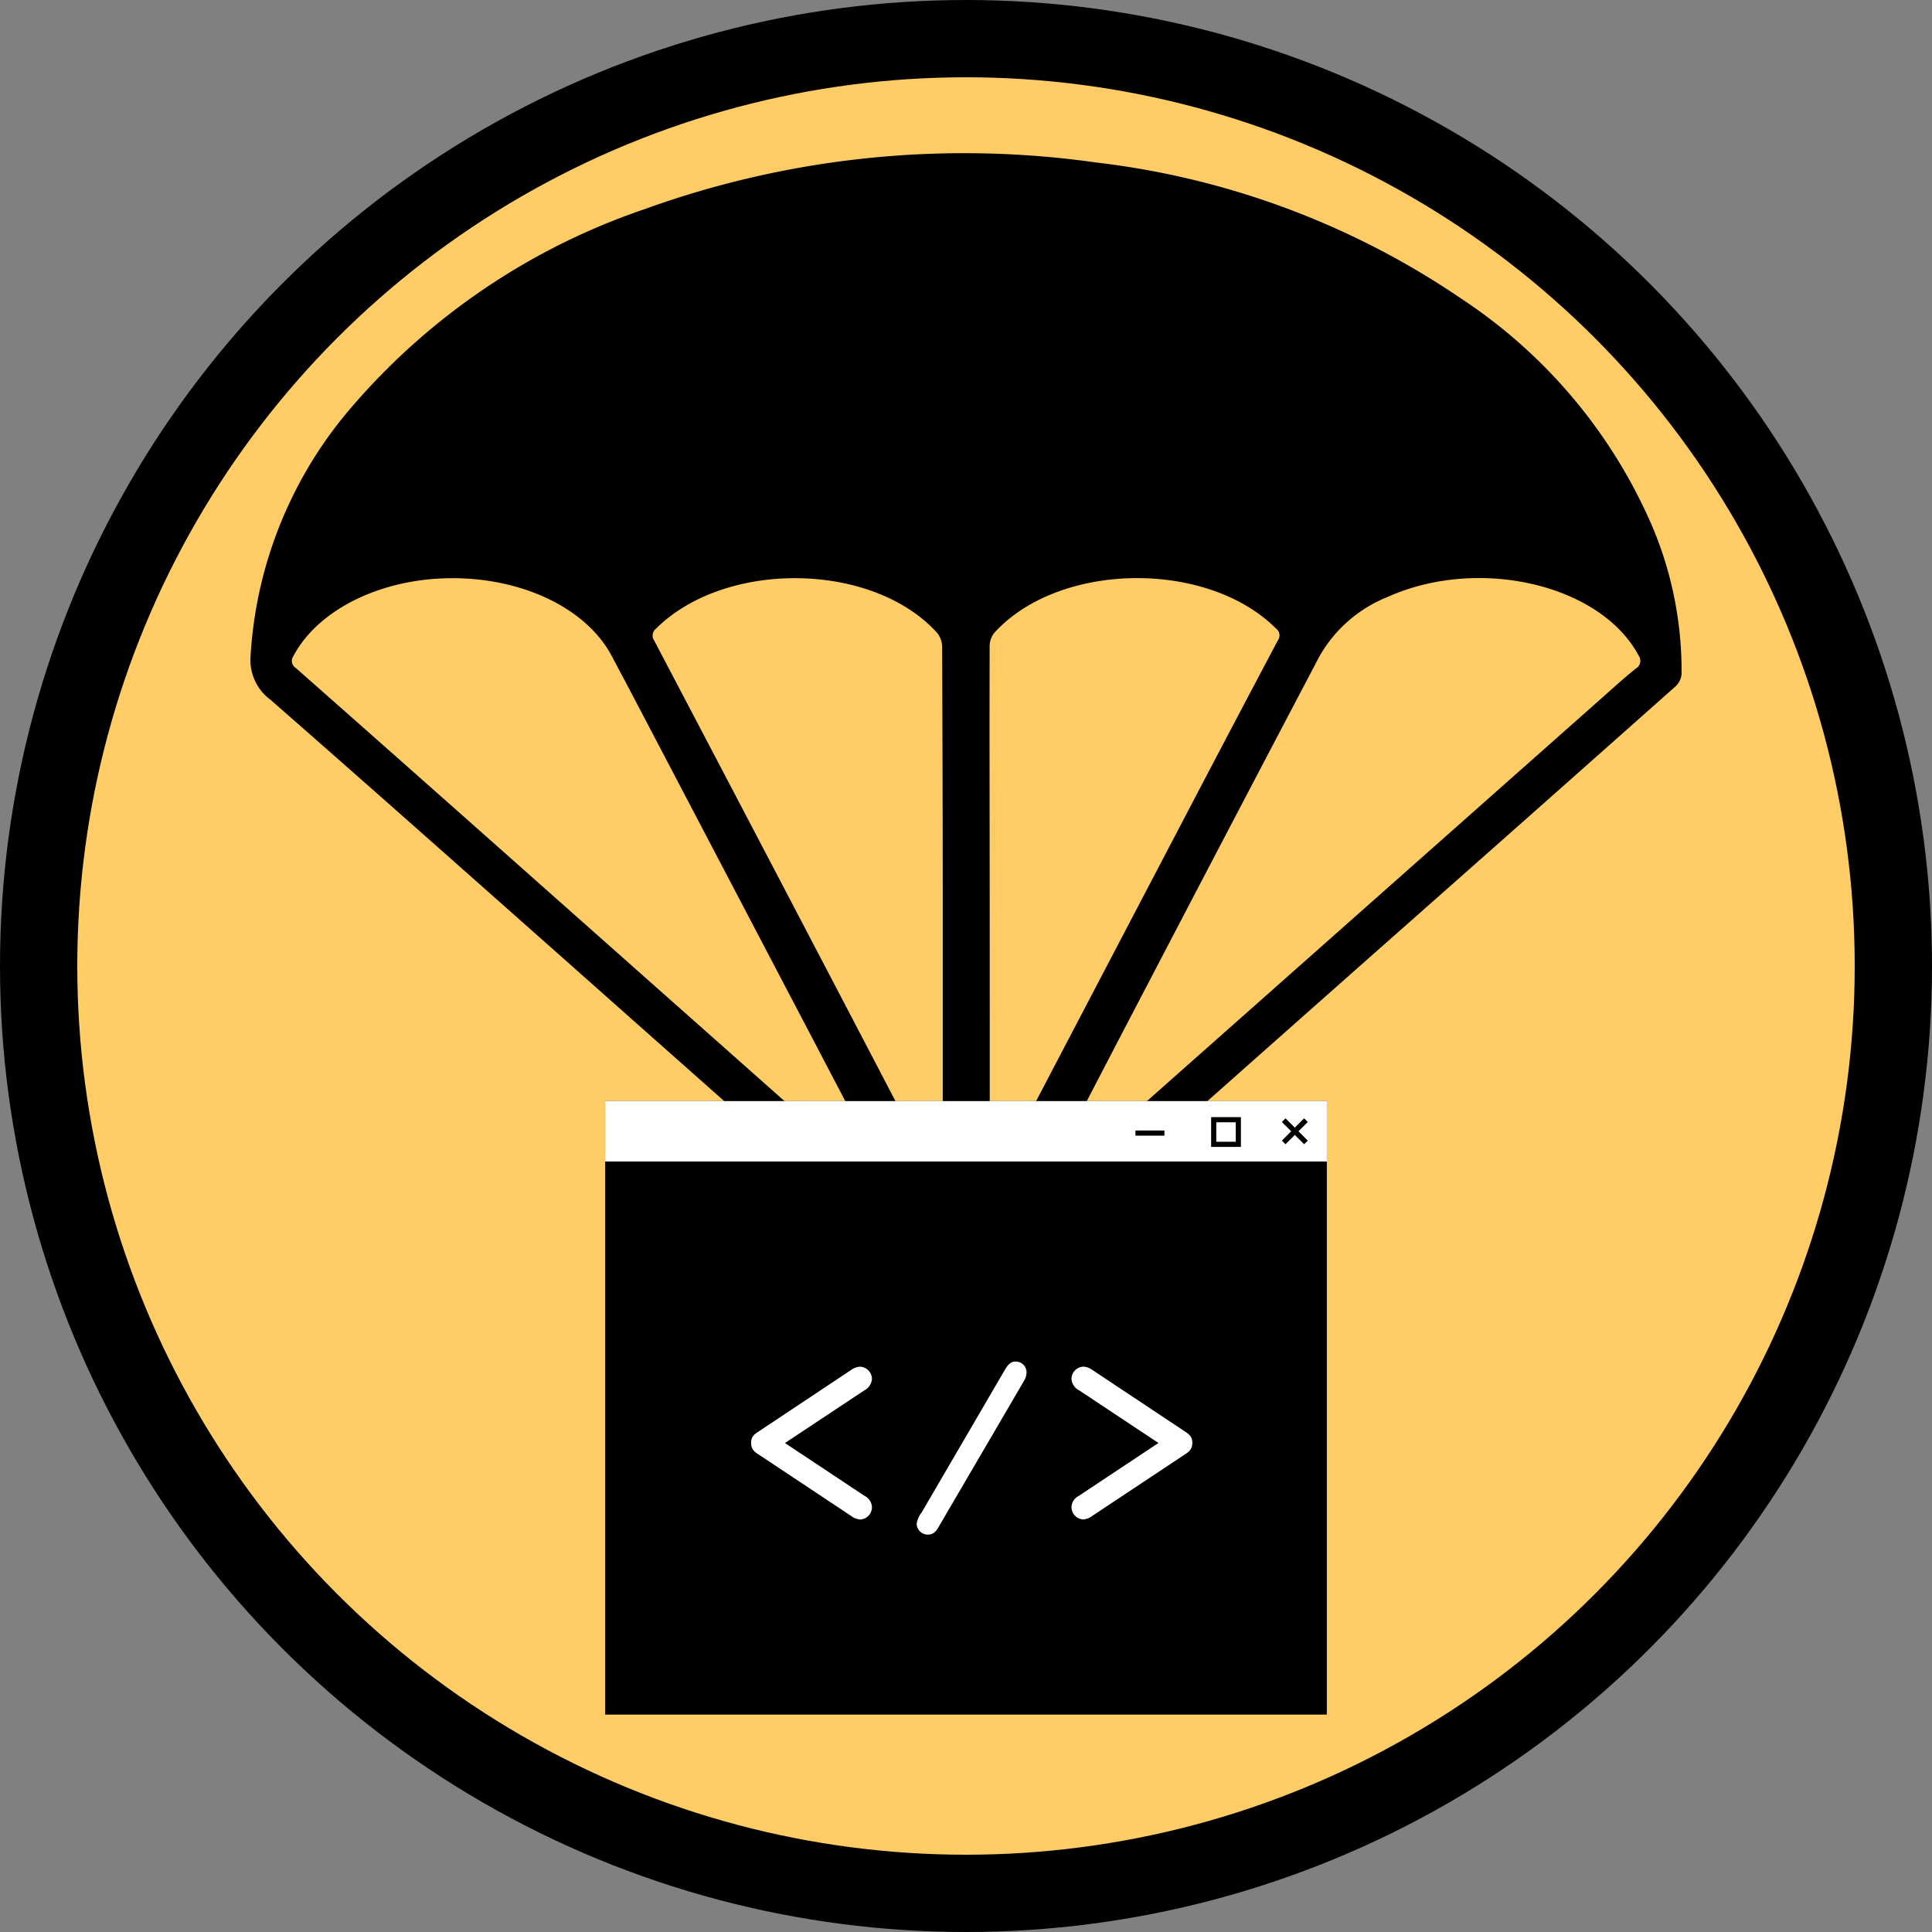 <svg xmlns="http://www.w3.org/2000/svg" viewBox="0 0 75 75">
  <rect x="0" y="0" width="75" height="75" fill="#808080" stroke="none"/>
  <g id="shapes">
    <circle cx="37.5" cy="37.5" r="36" fill="#fc6" stroke="#000" stroke-miterlimit="10" stroke-width="3"/>
  </g>
  <g id="CDN">
    <g>
      <path d="M38.773,45.523c.33-.635.632-1.22.938-1.804q3.355-6.408,6.711-12.815,1.589-3.033,3.194-6.062a.323.323,0,0,0-.079-.44c-2.656-2.661-8.365-2.603-10.898.121a.82.82,0,0,0-.221.53c-.009,3.318-0,6.637.002,9.956q.003,5.054.001,10.107v.383h-1.823v-.365q0-5.19-0-10.379-.004-4.841-.025-9.683a.873.873,0,0,0-.242-.557c-2.529-2.714-8.19-2.767-10.862-.114a.344.344,0,0,0-.071.471q3.277,6.235,6.541,12.473,2.063,3.941,4.118,7.884c.043.083.077.168.127.279-.592,0-1.149.014-1.701-.011a.513.513,0,0,1-.341-.235c-.868-1.631-1.72-3.267-2.577-4.902q-3.514-6.704-7.03-13.408c-.258-.491-.522-.981-.78-1.472-.96-1.831-3.403-3.031-6.176-3.035-2.761-.003-5.225,1.205-6.19,3.024a.325.325,0,0,0,.097.464q4.831,4.266,9.646,8.542Q27.232,39.885,33.33,45.296c.059.053.109.11.217.22-.767,0-1.461.011-2.153-.009a.716.716,0,0,1-.386-.2Q26.437,41.262,21.875,37.211c-3.785-3.352-7.562-6.71-11.375-10.046a1.916,1.916,0,0,1-.776-1.646,16.261,16.261,0,0,1,4.003-9.805A25.996,25.996,0,0,1,24.995,8.129,36.496,36.496,0,0,1,42.558,6.309a31.709,31.709,0,0,1,14.184,5.295,20.127,20.127,0,0,1,7.388,8.804,14.378,14.378,0,0,1,1.148,5.76.734.734,0,0,1-.254.494q-5.586,4.964-11.193,9.916-4.918,4.353-9.828,8.711a.879.879,0,0,1-.68.231c-.608-.017-1.218-.005-1.926-.005.468-.415.882-.781,1.296-1.148q5.209-4.615,10.417-9.231,4.541-4.024,9.082-8.048c.427-.379.847-.762,1.299-1.126a.35.35,0,0,0,.121-.512c-1.469-2.758-6.201-3.866-9.736-2.28a5.304,5.304,0,0,0-2.653,2.306q-3.273,6.22-6.521,12.446-1.906,3.644-3.793,7.294c-.123.24-.281.33-.641.313C39.801,45.505,39.329,45.523,38.773,45.523Z"/>
      <path d="M37.466,63.067c-2.568,0-5.135.011-7.703-.007a1.339,1.339,0,0,1-1.338-1.444c-.043-.945-.035-1.892-.035-2.838q.004-5.354.019-10.708c.003-1.327.479-1.841,1.72-1.843q7.45-.014,14.901-.018,1.578-.001,1.578,1.685.003,6.744.001,13.488c-0,1.185-.516,1.713-1.664,1.713q-3.739 0-7.478,0Z"/>
    </g>
    <g>
      <rect x="23.492" y="42.744" width="28.016" height="23.816"/>
      <rect x="23.492" y="42.744" width="28.016" height="2.345" fill="#fff"/>
      <line x1="49.833" y1="44.349" x2="50.697" y2="43.484" fill="none" stroke="#000" stroke-miterlimit="10" stroke-width="0.2"/>
      <line x1="49.833" y1="43.484" x2="50.697" y2="44.349" fill="none" stroke="#000" stroke-miterlimit="10" stroke-width="0.2"/>
      <rect x="47.116" y="43.467" width="0.956" height="0.956" fill="#fff" stroke="#000" stroke-miterlimit="10" stroke-width="0.2"/>
      <line x1="44.078" y1="43.986" x2="45.203" y2="43.986" fill="none" stroke="#000" stroke-miterlimit="10" stroke-width="0.2"/>
    </g>
    <g>
      <path d="M33.564,58.071a.509.509,0,0,1,.285.44.481.481,0,0,1-.449.476.677.677,0,0,1-.372-.147l-3.549-2.357c-.19-.121-.32-.216-.32-.466-.008-.242.129-.346.32-.466l3.558-2.367a.658.658,0,0,1,.354-.129.481.481,0,0,1,.458.466.541.541,0,0,1-.303.458l-3.074,2.039Z" fill="#fff"/>
      <path d="M36.44,59.271c-.104.182-.208.303-.423.303a.434.434,0,0,1-.432-.406.903.903,0,0,1,.19-.449l3.23-5.536c.104-.172.207-.328.423-.328a.42.42,0,0,1,.423.406.672.672,0,0,1-.095.337Z" fill="#fff"/>
      <path d="M44.972,56.016l-3.074-2.039a.541.541,0,0,1-.303-.458.481.481,0,0,1,.458-.466.658.658,0,0,1,.354.129l3.559,2.367c.189.121.328.225.319.466,0,.25-.13.345-.319.466l-3.55,2.357a.68.68,0,0,1-.372.147.482.482,0,0,1-.449-.476.509.509,0,0,1,.285-.44Z" fill="#fff"/>
    </g>
  </g>
</svg>
